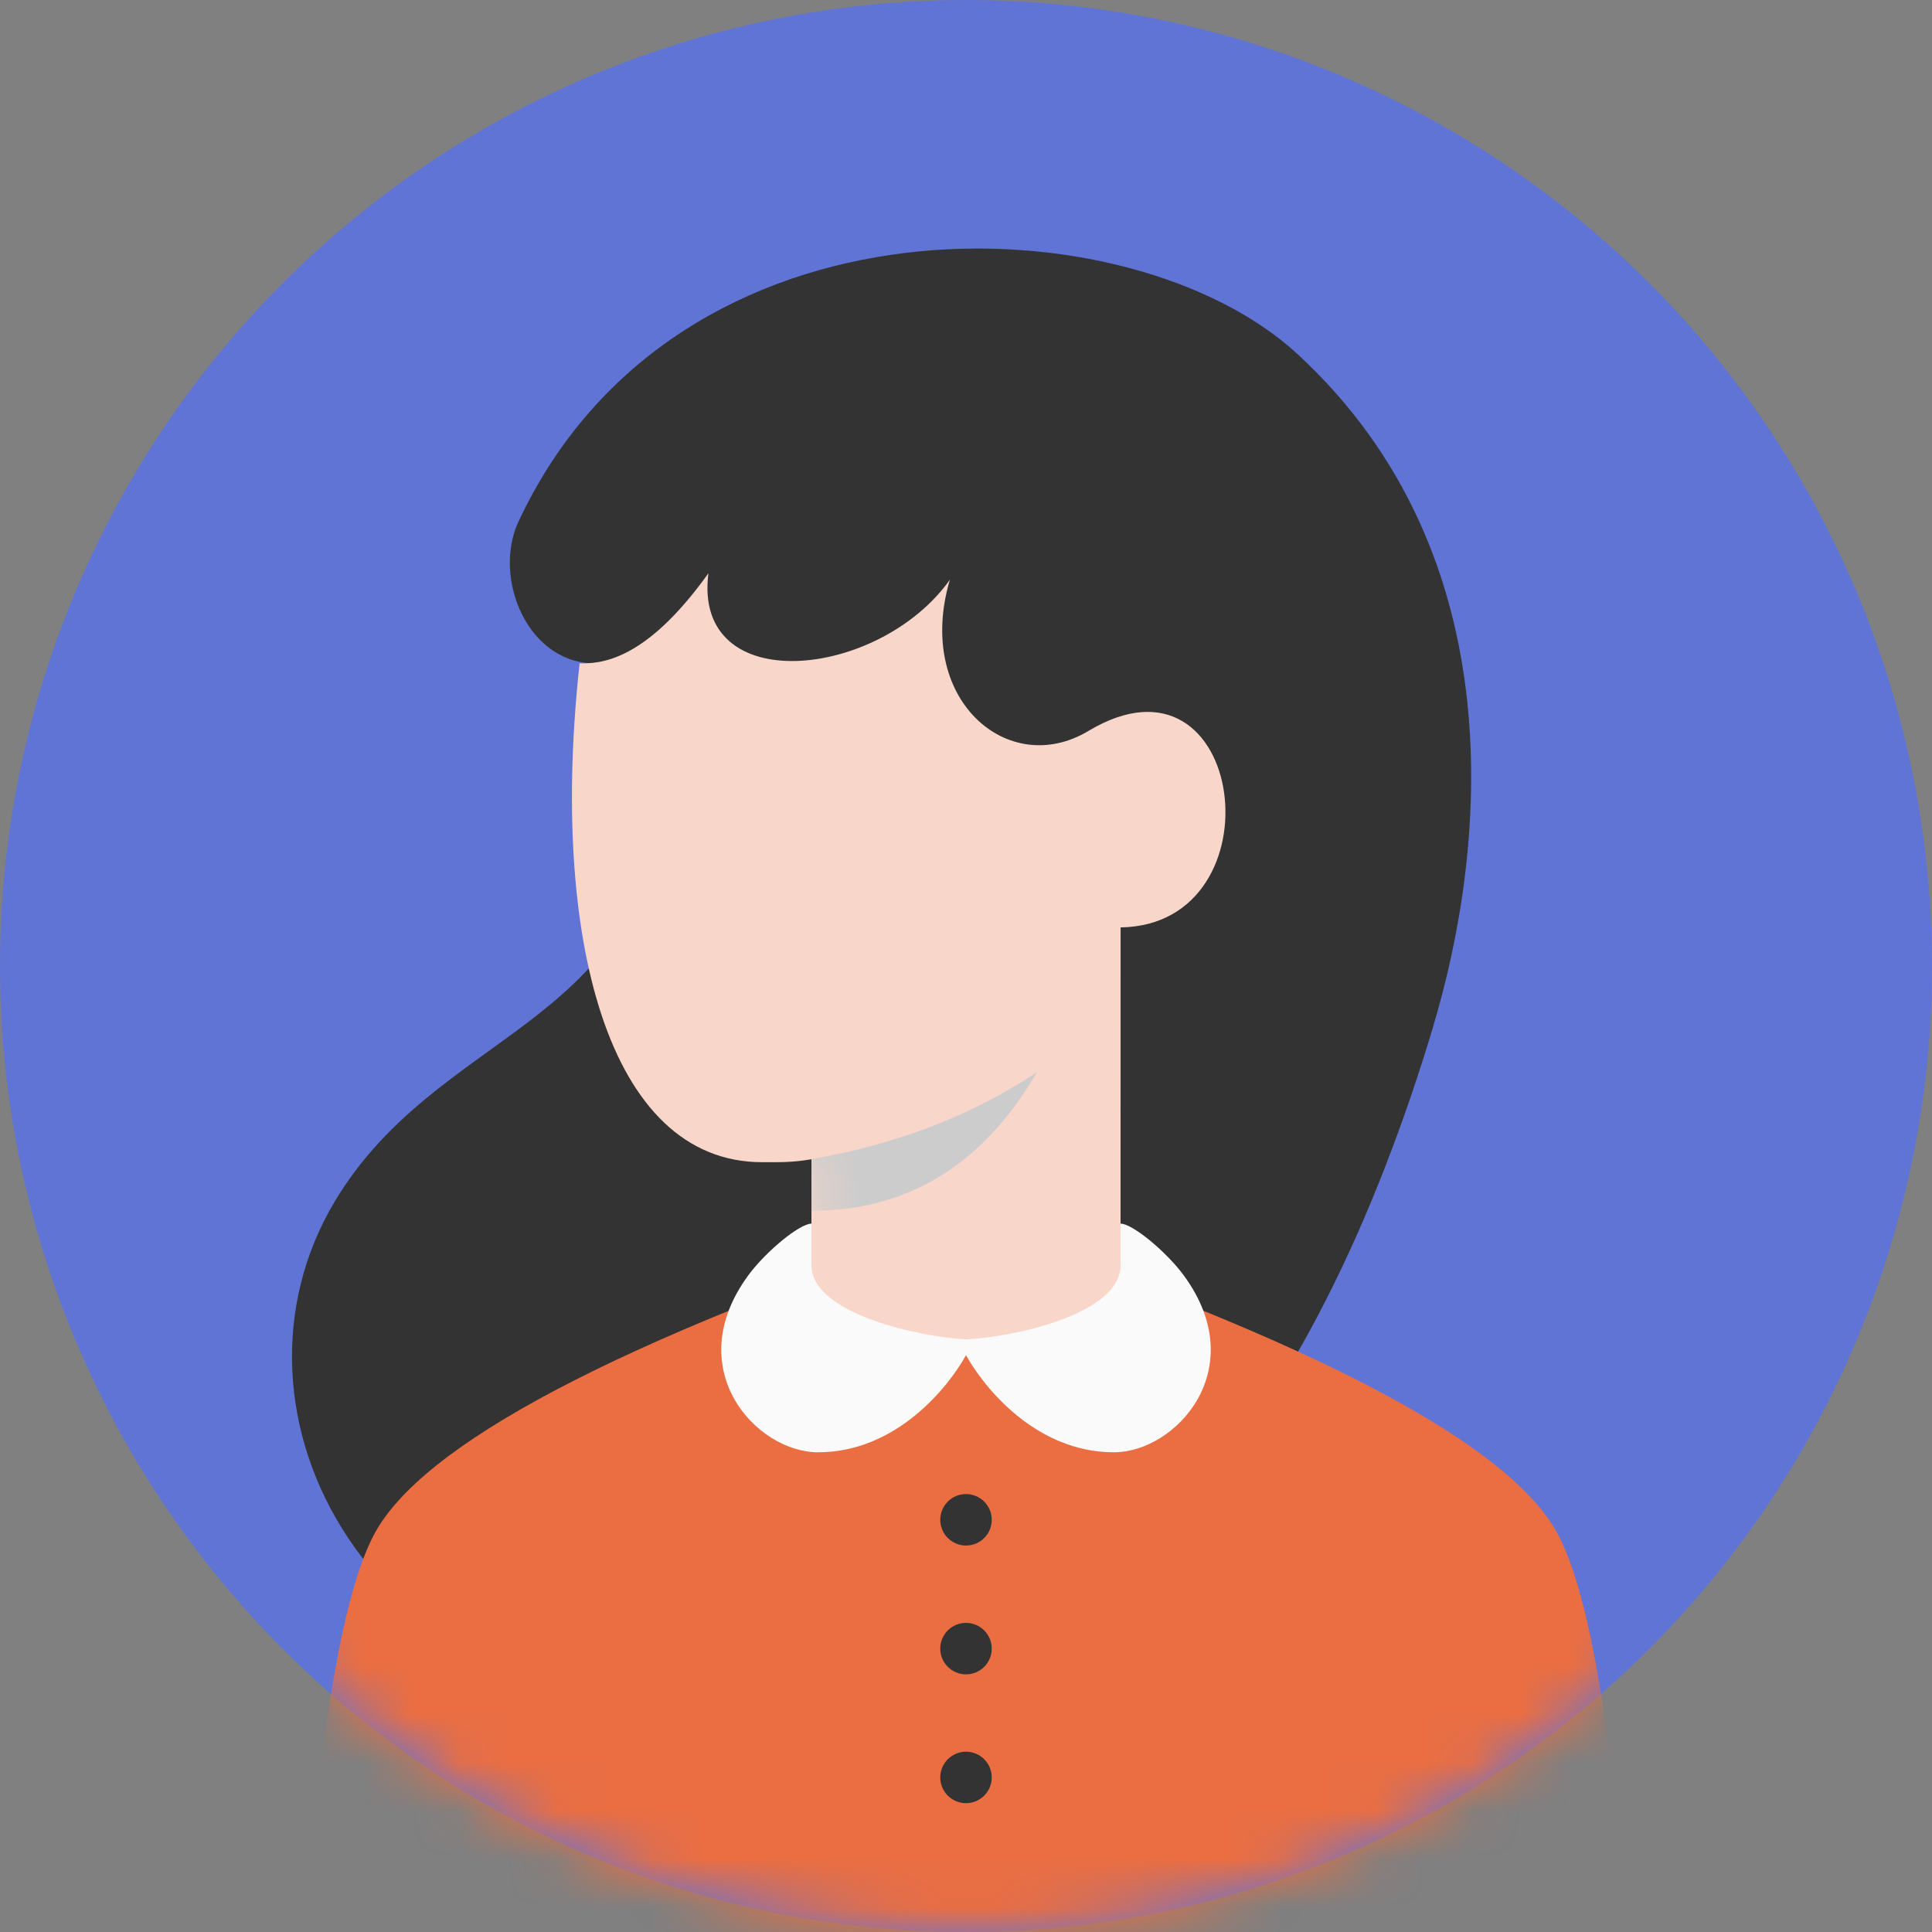 <svg height="40" viewBox="0 0 40 40" width="40" xmlns="http://www.w3.org/2000/svg" xmlns:xlink="http://www.w3.org/1999/xlink"><rect x="0" y="0" width="40" height="40" fill="#808080" stroke="none"/><defs><circle id="a" cx="20" cy="20" r="20"/><path id="b" d="m16.933 15.067c-1.135.622-2.224.933-3.268.933-1.044 0-2.088-.311-3.132-.933v-2.933c-.399.071-.705.061-1.019.061-3.198-0-4.404-4.659-3.781-10.327.4 0 1.333 0 2.667-1.867-.333 2.6 3.533 2.2 5 .133-.733 2.467 1.2 4.133 2.867 3.133 3.268-1.961 4.003 4.017.667 4.067z"/><mask id="c" fill="#fff"><use fill="#fff" fill-rule="evenodd" xlink:href="#a"/></mask><mask id="d" fill="#fff"><use fill="#fff" fill-rule="evenodd" xlink:href="#b"/></mask></defs><g fill="none" fill-rule="evenodd"><use fill="#6074d6" xlink:href="#a"/><path d="m6.835 21.267c-1.082-3.592-1.748-9.733 2.8-13.933 3.476-3.21 12.867-3.533 16.133 3.467.545 1.169-.2 3-1.667 2.933-.576-.026-.933 1.8-1.267 2.933.467 4.6 4.624 4.685 6.733 8.2 2.6 4.333-.6 10.733-8.267 10.733-7.667 0-12.062-6.346-14.467-14.333z" fill="#333" mask="url(#c)" transform="matrix(-1 0 0 1 36.502 0)"/><g mask="url(#c)"><g transform="translate(6.267 11.867)"><path d="m26 19.923c.652 1.255 1.141 4.17 1.467 8.743h-27.467c.326-4.573.815-7.488 1.467-8.743.978-1.883 5.067-4.035 12.267-6.457 7.2 2.421 11.289 4.573 12.267 6.457z" fill="#ea6e42"/><use fill="#f8d6c9" xlink:href="#b"/><path d="m10.533 12.133c1.778-.311 3.333-.911 4.667-1.8-1.111 1.911-2.667 2.867-4.667 2.867z" fill="#ccc" mask="url(#d)"/></g></g><g fill="#fafafa" mask="url(#c)"><path d="m5.071 2.397c.964-.044 3.196-.516 3.196-1.535v-.861c.245 0 .945.578 1.305 1.067 1.424 1.933-.155 3.667-1.443 3.667-1.625 0-2.701-1.358-3.062-2.011-.36.653-1.437 2.011-3.062 2.011-1.288 0-2.867-1.733-1.443-3.667.36-.489 1.06-1.067 1.305-1.067v.861c0 1.02 2.292 1.492 3.204 1.535z" transform="translate(14.933 25.333)"/></g><path d="m20 36.267c.295 0 .533.239.533.533s-.239.533-.533.533-.533-.239-.533-.533.239-.533.533-.533zm0-2.667c.295 0 .533.239.533.533 0 .295-.239.533-.533.533s-.533-.239-.533-.533c0-.295.239-.533.533-.533zm0-2.667c.295 0 .533.239.533.533 0 .295-.239.533-.533.533s-.533-.239-.533-.533c0-.295.239-.533.533-.533z" fill="#333" mask="url(#c)"/></g></svg>